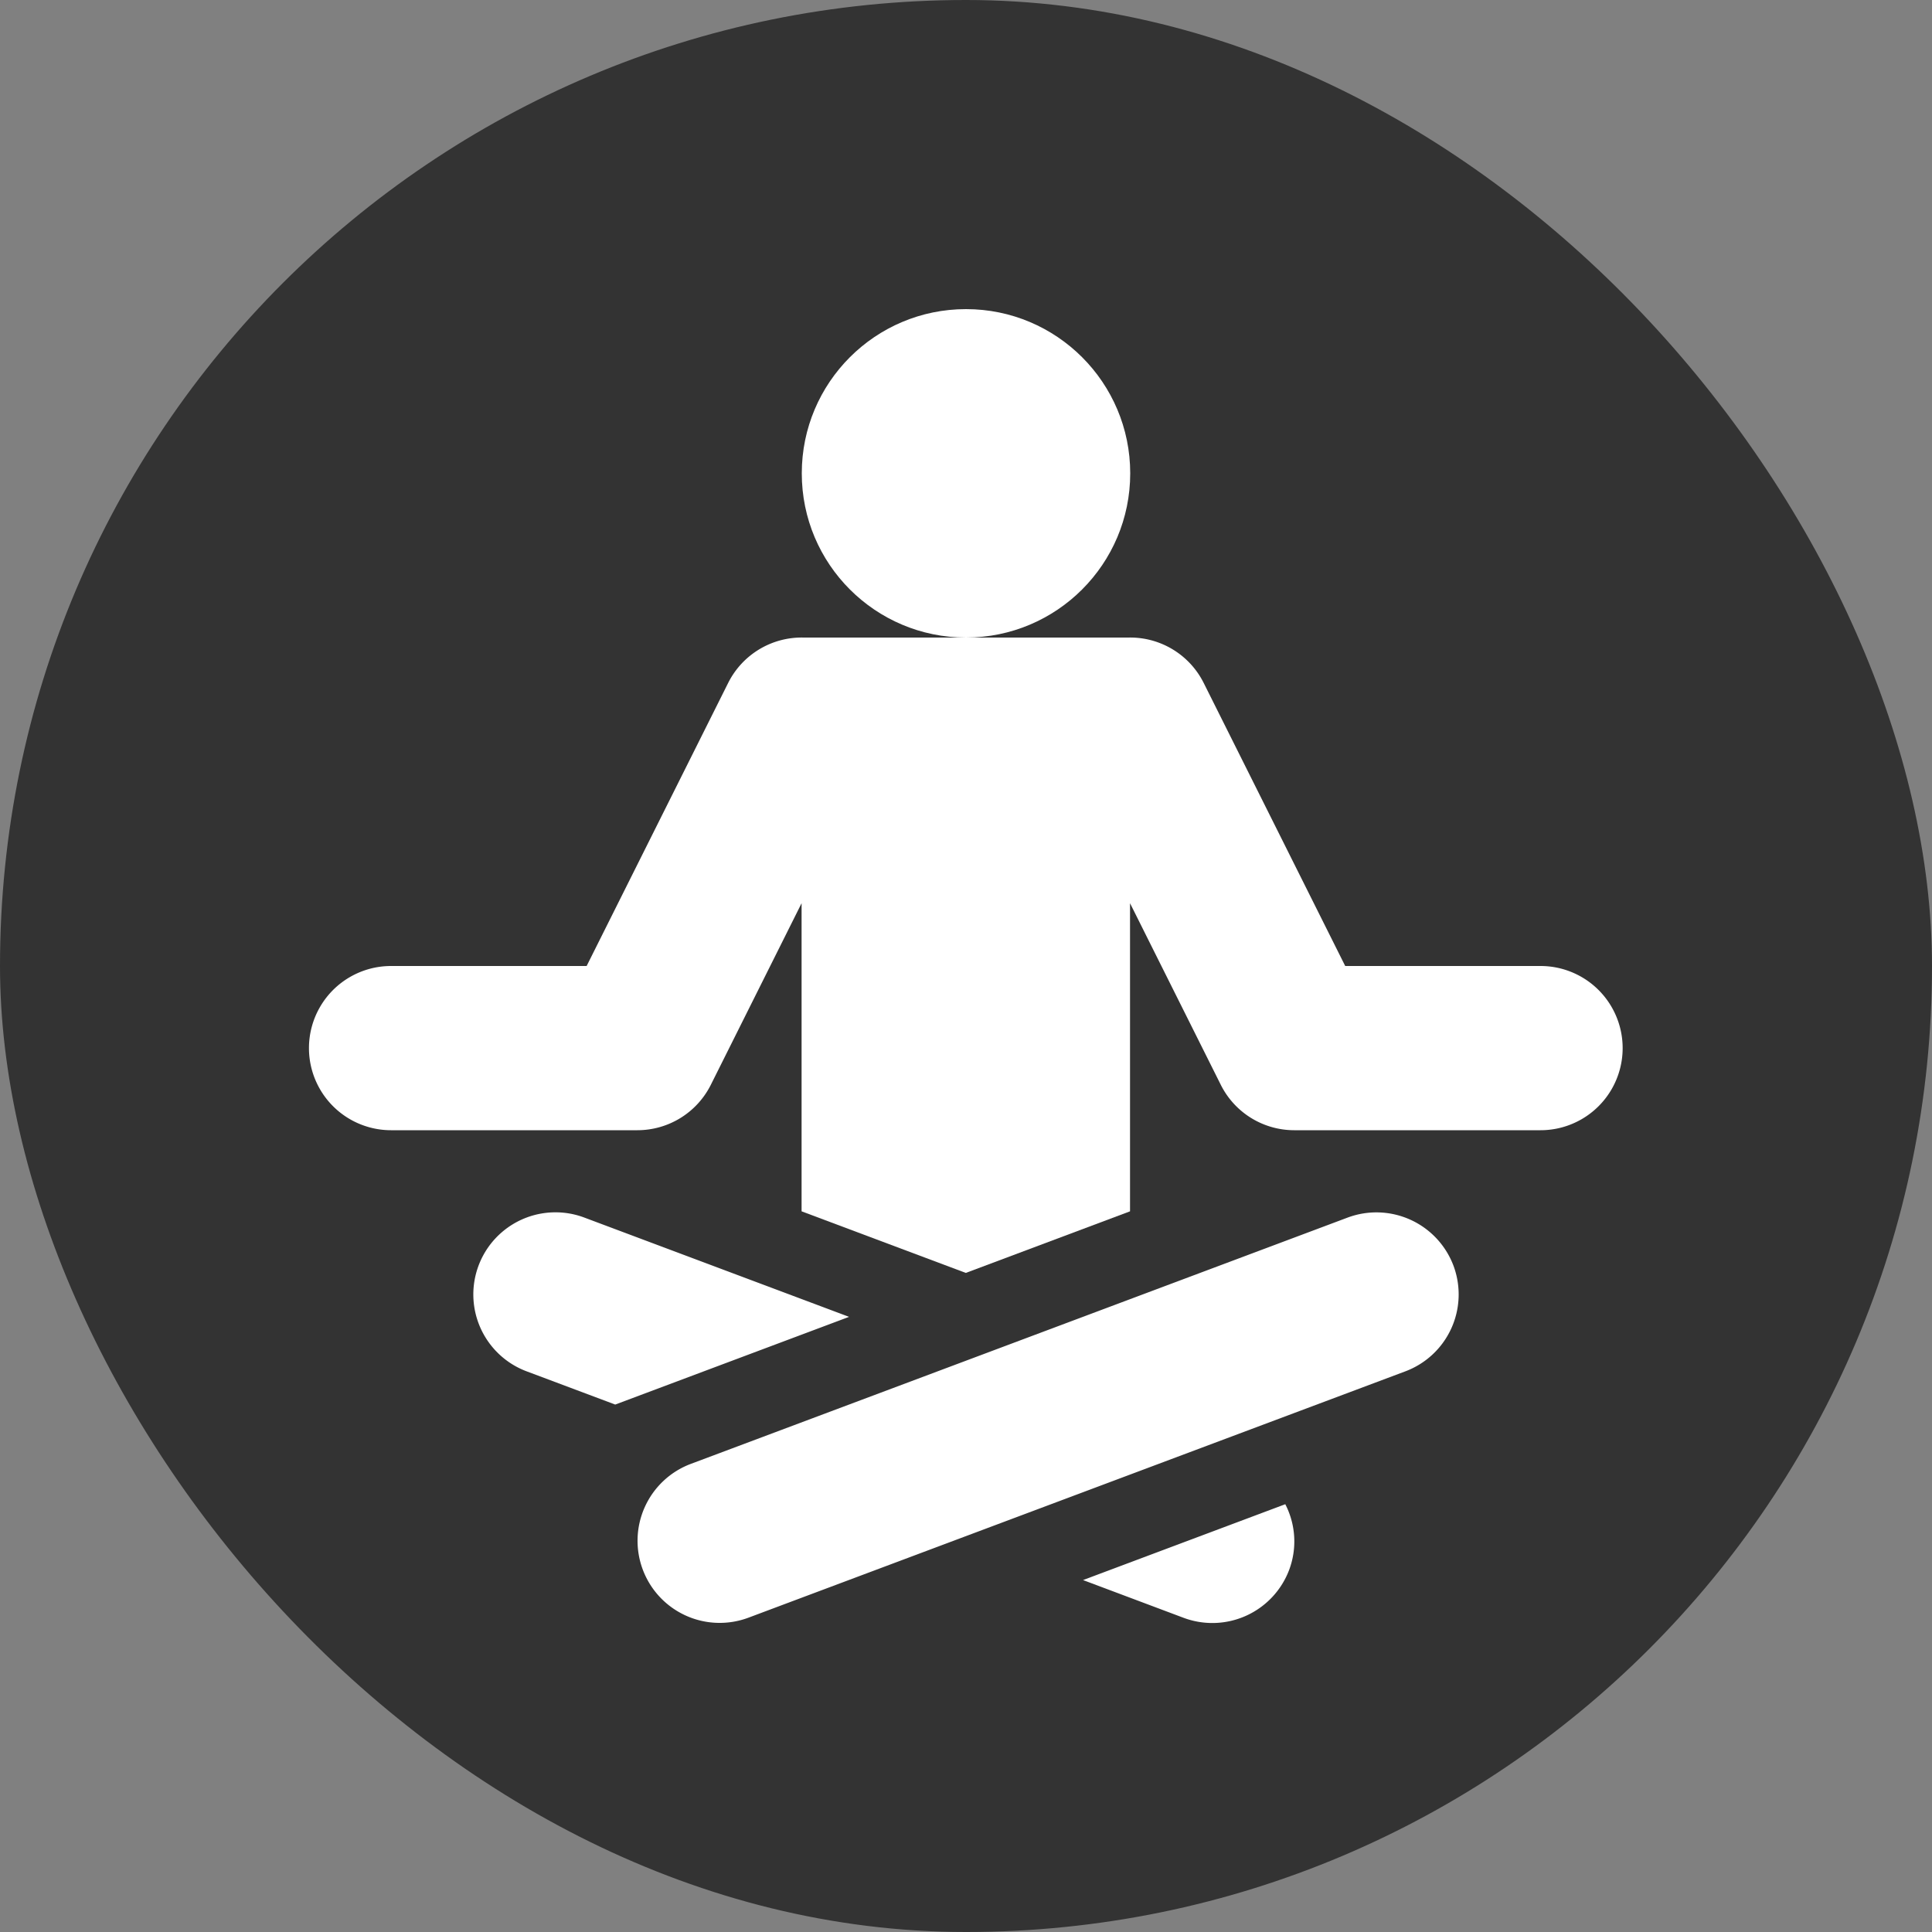 <svg xmlns="http://www.w3.org/2000/svg" width="50" height="50" viewBox="0 0 50 50">
  <rect x="0" y="0" width="50" height="50" fill="#808080" stroke="none"/>
  <g id="Group_34" data-name="Group 34" transform="translate(-739 -1116)">
    <g id="Group_18" data-name="Group 18" transform="translate(617.863 747.629)">
      <rect id="Rectangle_6" data-name="Rectangle 6" width="50" height="50" rx="25" transform="translate(121.137 368.371)" fill="#333"/>
      <g id="Group_17" data-name="Group 17">
        <g id="Group_8" data-name="Group 8">
          <g id="Group_7" data-name="Group 7">
            <circle id="Ellipse_1" data-name="Ellipse 1" cx="4.25" cy="4.25" r="4.25" transform="translate(141.887 376.371)" fill="#fff"/>
          </g>
        </g>
        <g id="Group_10" data-name="Group 10">
          <g id="Group_9" data-name="Group 9">
            <path id="Path_2" data-name="Path 2" d="M154.4,407.3l-5.234,1.963,2.6.976a2.125,2.125,0,0,0,2.736-1.244A2.1,2.1,0,0,0,154.4,407.3Z" fill="#fff"/>
          </g>
        </g>
        <g id="Group_12" data-name="Group 12">
          <g id="Group_11" data-name="Group 11">
            <path id="Path_3" data-name="Path 3" d="M136.258,399.881a2.125,2.125,0,1,0-1.492,3.98l2.293.86,6.052-2.27Z" fill="#fff"/>
          </g>
        </g>
        <g id="Group_14" data-name="Group 14">
          <g id="Group_13" data-name="Group 13">
            <path id="Path_4" data-name="Path 4" d="M158.752,401.125a2.131,2.131,0,0,0-2.736-1.244l-17,6.375a2.125,2.125,0,1,0,1.492,3.98l17-6.375A2.126,2.126,0,0,0,158.752,401.125Z" fill="#fff"/>
          </g>
        </g>
        <g id="Group_16" data-name="Group 16">
          <g id="Group_15" data-name="Group 15">
            <path id="Path_5" data-name="Path 5" d="M161.012,393.371h-5.061l-3.663-7.326a2.126,2.126,0,0,0-1.953-1.174h-8.4a2.127,2.127,0,0,0-1.953,1.174l-3.663,7.326h-5.061a2.125,2.125,0,0,0,0,4.25h6.375a2.126,2.126,0,0,0,1.9-1.175l2.349-4.7v7.974l4.25,1.594,4.25-1.594v-7.974l2.349,4.7a2.126,2.126,0,0,0,1.9,1.175h6.375a2.125,2.125,0,1,0,0-4.25Z" fill="#fff"/>
          </g>
        </g>
      </g>
    </g>
  </g>
</svg>
